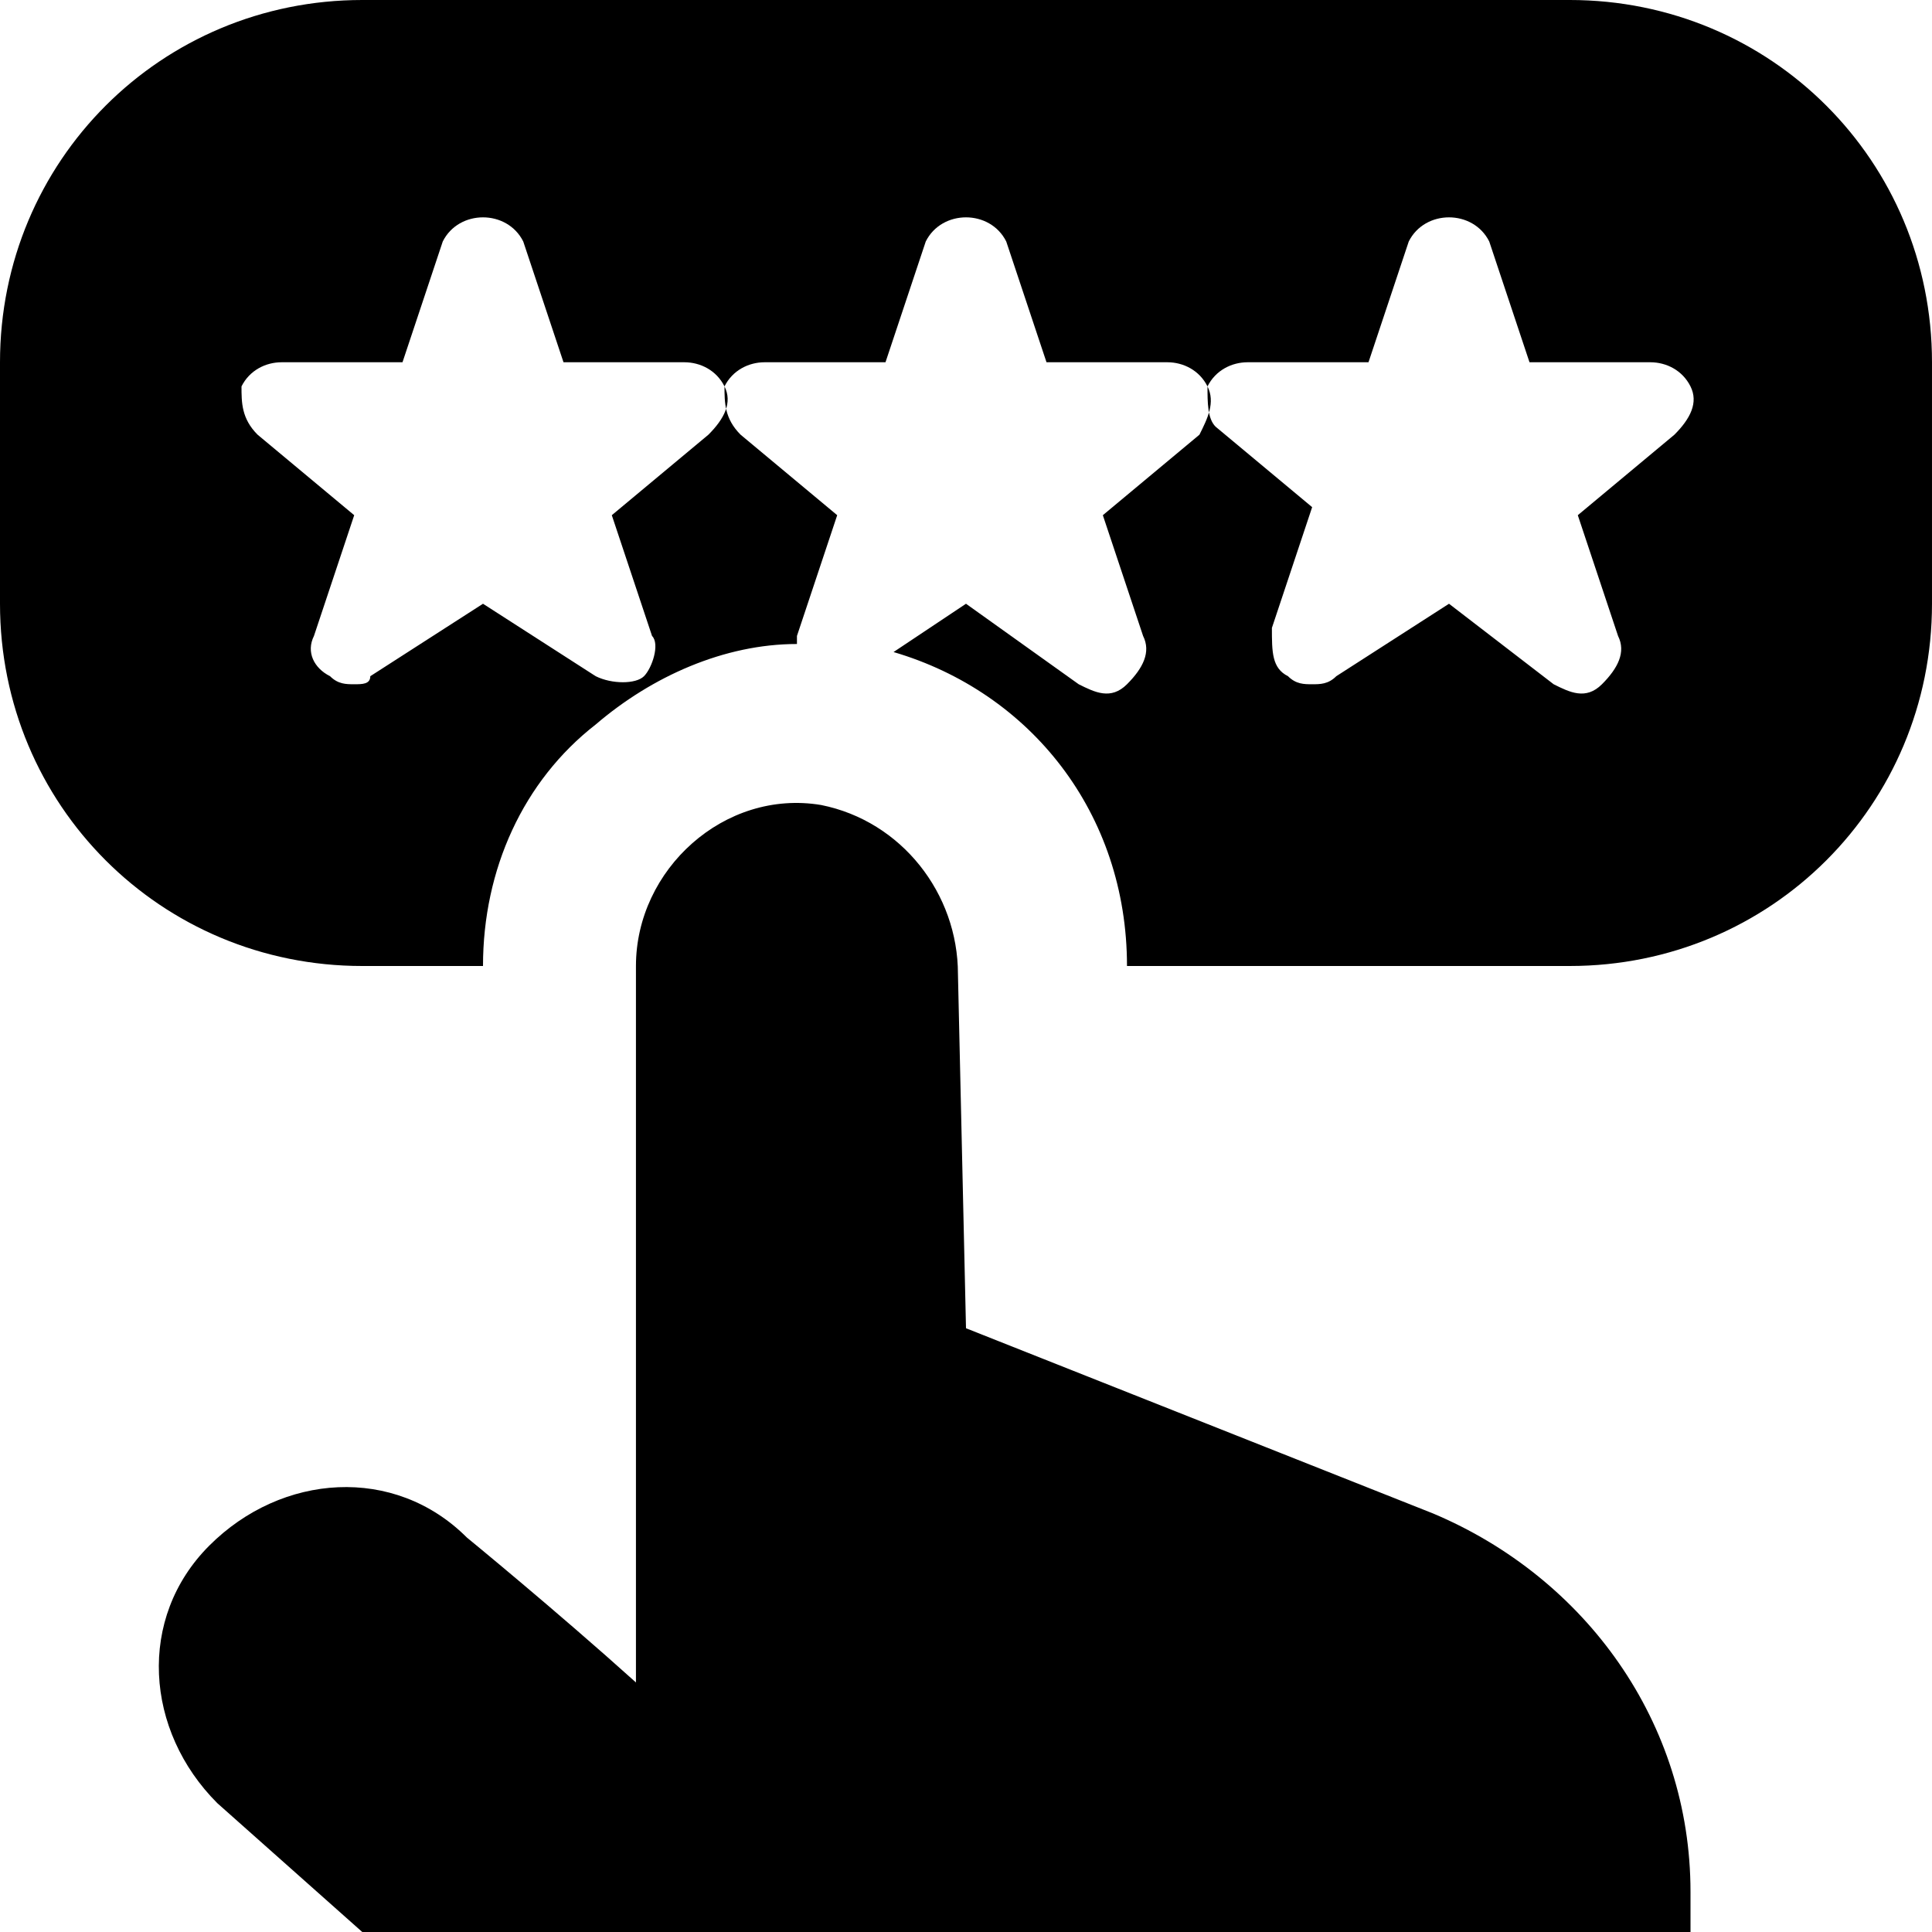 <?xml version="1.0" encoding="UTF-8"?><svg id="a" xmlns="http://www.w3.org/2000/svg" width="24" height="24" viewBox="0 0 24 24"><path d="M12,16.5l5.8,2.3c1.9,.8,3.2,2.6,3.2,4.7v.5H4.5l-1.8-1.6c-.9-.9-1-2.3-.1-3.2,.9-.9,2.3-1,3.2-.1,0,0,1.1,.9,2.1,1.8V12c0-1.2,1.1-2.2,2.3-2,1,.2,1.7,1.1,1.7,2.1l.1,4.4h0ZM19.5,0H4.5C2,0,0,2,0,4.5v3c0,2.5,2,4.5,4.5,4.5h1.5c0-1.2,.5-2.3,1.4-3,.7-.6,1.6-1,2.5-1v-.1l.5-1.5-1.2-1c-.2-.2-.2-.4-.2-.6,.1-.2,.3-.3,.5-.3h1.5l.5-1.5c.1-.2,.3-.3,.5-.3s.4,.1,.5,.3l.5,1.5h1.5c.2,0,.4,.1,.5,.3s0,.4-.1,.6l-1.2,1,.5,1.5c.1,.2,0,.4-.2,.6s-.4,.1-.6,0l-1.4-1-.9,.6c1.7,.5,2.9,2,2.9,3.9h5.5c2.5,0,4.5-2,4.5-4.5v-3c0-2.5-2-4.5-4.5-4.5h0ZM8.8,5.4l-1.2,1,.5,1.5c.1,.1,0,.4-.1,.5s-.4,.1-.6,0l-1.4-.9-1.4,.9c0,.1-.1,.1-.2,.1s-.2,0-.3-.1c-.2-.1-.3-.3-.2-.5l.5-1.5-1.2-1c-.2-.2-.2-.4-.2-.6,.1-.2,.3-.3,.5-.3h1.5l.5-1.5c.1-.2,.3-.3,.5-.3s.4,.1,.5,.3l.5,1.5h1.5c.2,0,.4,.1,.5,.3s0,.4-.2,.6h0Zm12,0l-1.2,1,.5,1.5c.1,.2,0,.4-.2,.6s-.4,.1-.6,0l-1.3-1-1.4,.9c-.1,.1-.2,.1-.3,.1s-.2,0-.3-.1c-.2-.1-.2-.3-.2-.6l.5-1.5-1.2-1c-.1-.1-.1-.3-.1-.5,.1-.2,.3-.3,.5-.3h1.5l.5-1.5c.1-.2,.3-.3,.5-.3s.4,.1,.5,.3l.5,1.5h1.5c.2,0,.4,.1,.5,.3s0,.4-.2,.6h0Z" /></svg>
